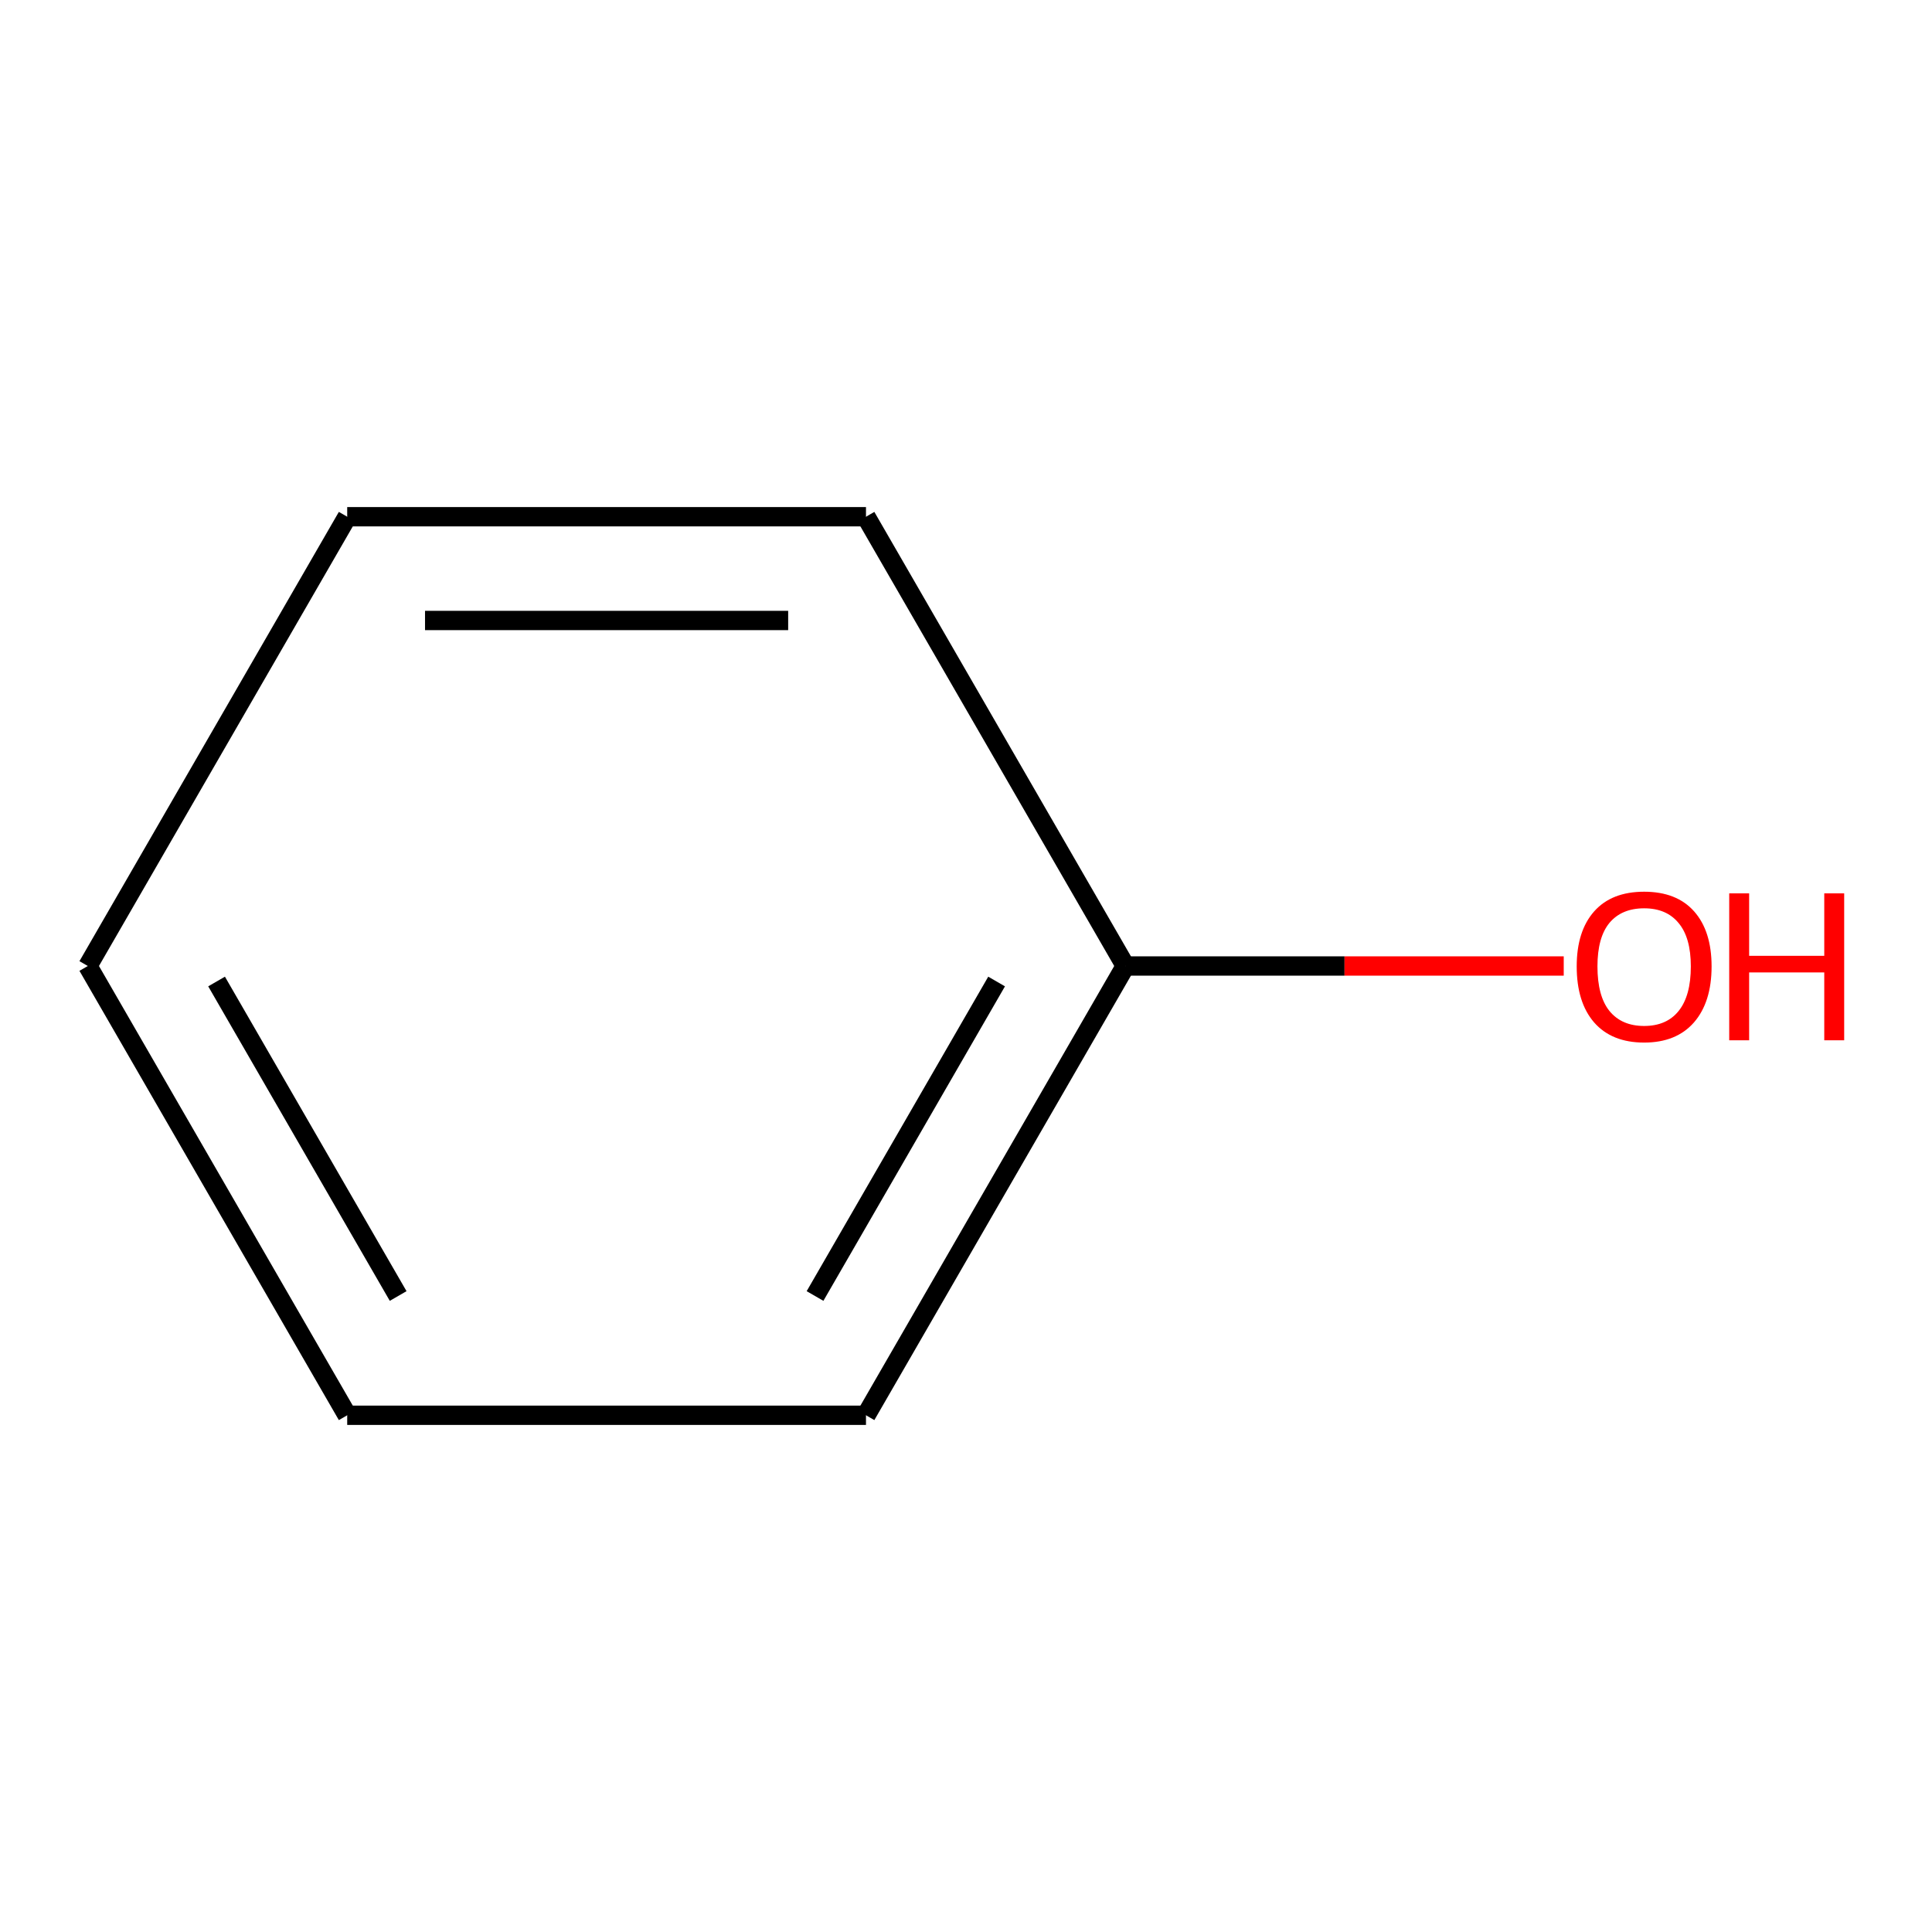 <?xml version='1.0' encoding='iso-8859-1'?>
<svg version='1.1' baseProfile='full'
              xmlns='http://www.w3.org/2000/svg'
                      xmlns:rdkit='http://www.rdkit.org/xml'
                      xmlns:xlink='http://www.w3.org/1999/xlink'
                  xml:space='preserve'
width='200px' height='200px' viewBox='0 0 200 200'>
<!-- END OF HEADER -->
<rect style='opacity:1.0;fill:#FFFFFF;stroke:none' width='200' height='200' x='0' y='0'> </rect>
<path class='bond-0' d='M 116.498,100 L 139.187,100' style='fill:none;fill-rule:evenodd;stroke:#000000;stroke-width:2.0px;stroke-linecap:butt;stroke-linejoin:miter;stroke-opacity:1' />
<path class='bond-0' d='M 139.187,100 L 161.877,100' style='fill:none;fill-rule:evenodd;stroke:#FF0000;stroke-width:2.0px;stroke-linecap:butt;stroke-linejoin:miter;stroke-opacity:1' />
<path class='bond-1' d='M 116.498,100 L 89.646,146.508' style='fill:none;fill-rule:evenodd;stroke:#000000;stroke-width:2.0px;stroke-linecap:butt;stroke-linejoin:miter;stroke-opacity:1' />
<path class='bond-1' d='M 103.168,101.606 L 84.372,134.162' style='fill:none;fill-rule:evenodd;stroke:#000000;stroke-width:2.0px;stroke-linecap:butt;stroke-linejoin:miter;stroke-opacity:1' />
<path class='bond-6' d='M 116.498,100 L 89.646,53.492' style='fill:none;fill-rule:evenodd;stroke:#000000;stroke-width:2.0px;stroke-linecap:butt;stroke-linejoin:miter;stroke-opacity:1' />
<path class='bond-2' d='M 89.646,146.508 L 35.943,146.508' style='fill:none;fill-rule:evenodd;stroke:#000000;stroke-width:2.0px;stroke-linecap:butt;stroke-linejoin:miter;stroke-opacity:1' />
<path class='bond-3' d='M 35.943,146.508 L 9.091,100' style='fill:none;fill-rule:evenodd;stroke:#000000;stroke-width:2.0px;stroke-linecap:butt;stroke-linejoin:miter;stroke-opacity:1' />
<path class='bond-3' d='M 41.217,134.162 L 22.42,101.606' style='fill:none;fill-rule:evenodd;stroke:#000000;stroke-width:2.0px;stroke-linecap:butt;stroke-linejoin:miter;stroke-opacity:1' />
<path class='bond-4' d='M 9.091,100 L 35.943,53.492' style='fill:none;fill-rule:evenodd;stroke:#000000;stroke-width:2.0px;stroke-linecap:butt;stroke-linejoin:miter;stroke-opacity:1' />
<path class='bond-5' d='M 35.943,53.492 L 89.646,53.492' style='fill:none;fill-rule:evenodd;stroke:#000000;stroke-width:2.0px;stroke-linecap:butt;stroke-linejoin:miter;stroke-opacity:1' />
<path class='bond-5' d='M 43.998,64.232 L 81.591,64.232' style='fill:none;fill-rule:evenodd;stroke:#000000;stroke-width:2.0px;stroke-linecap:butt;stroke-linejoin:miter;stroke-opacity:1' />
<path  class='atom-1' d='M 163.22 100.043
Q 163.22 96.391, 165.024 94.35
Q 166.828 92.31, 170.201 92.31
Q 173.574 92.31, 175.378 94.35
Q 177.183 96.391, 177.183 100.043
Q 177.183 103.738, 175.357 105.843
Q 173.531 107.927, 170.201 107.927
Q 166.85 107.927, 165.024 105.843
Q 163.22 103.759, 163.22 100.043
M 170.201 106.208
Q 172.521 106.208, 173.767 104.661
Q 175.034 103.093, 175.034 100.043
Q 175.034 97.057, 173.767 95.553
Q 172.521 94.028, 170.201 94.028
Q 167.881 94.028, 166.614 95.532
Q 165.368 97.036, 165.368 100.043
Q 165.368 103.115, 166.614 104.661
Q 167.881 106.208, 170.201 106.208
' fill='#FF0000'/>
<path  class='atom-1' d='M 179.008 92.481
L 181.071 92.481
L 181.071 98.947
L 188.847 98.947
L 188.847 92.481
L 190.909 92.481
L 190.909 107.69
L 188.847 107.69
L 188.847 100.666
L 181.071 100.666
L 181.071 107.69
L 179.008 107.69
L 179.008 92.481
' fill='#FF0000'/>
</svg>
